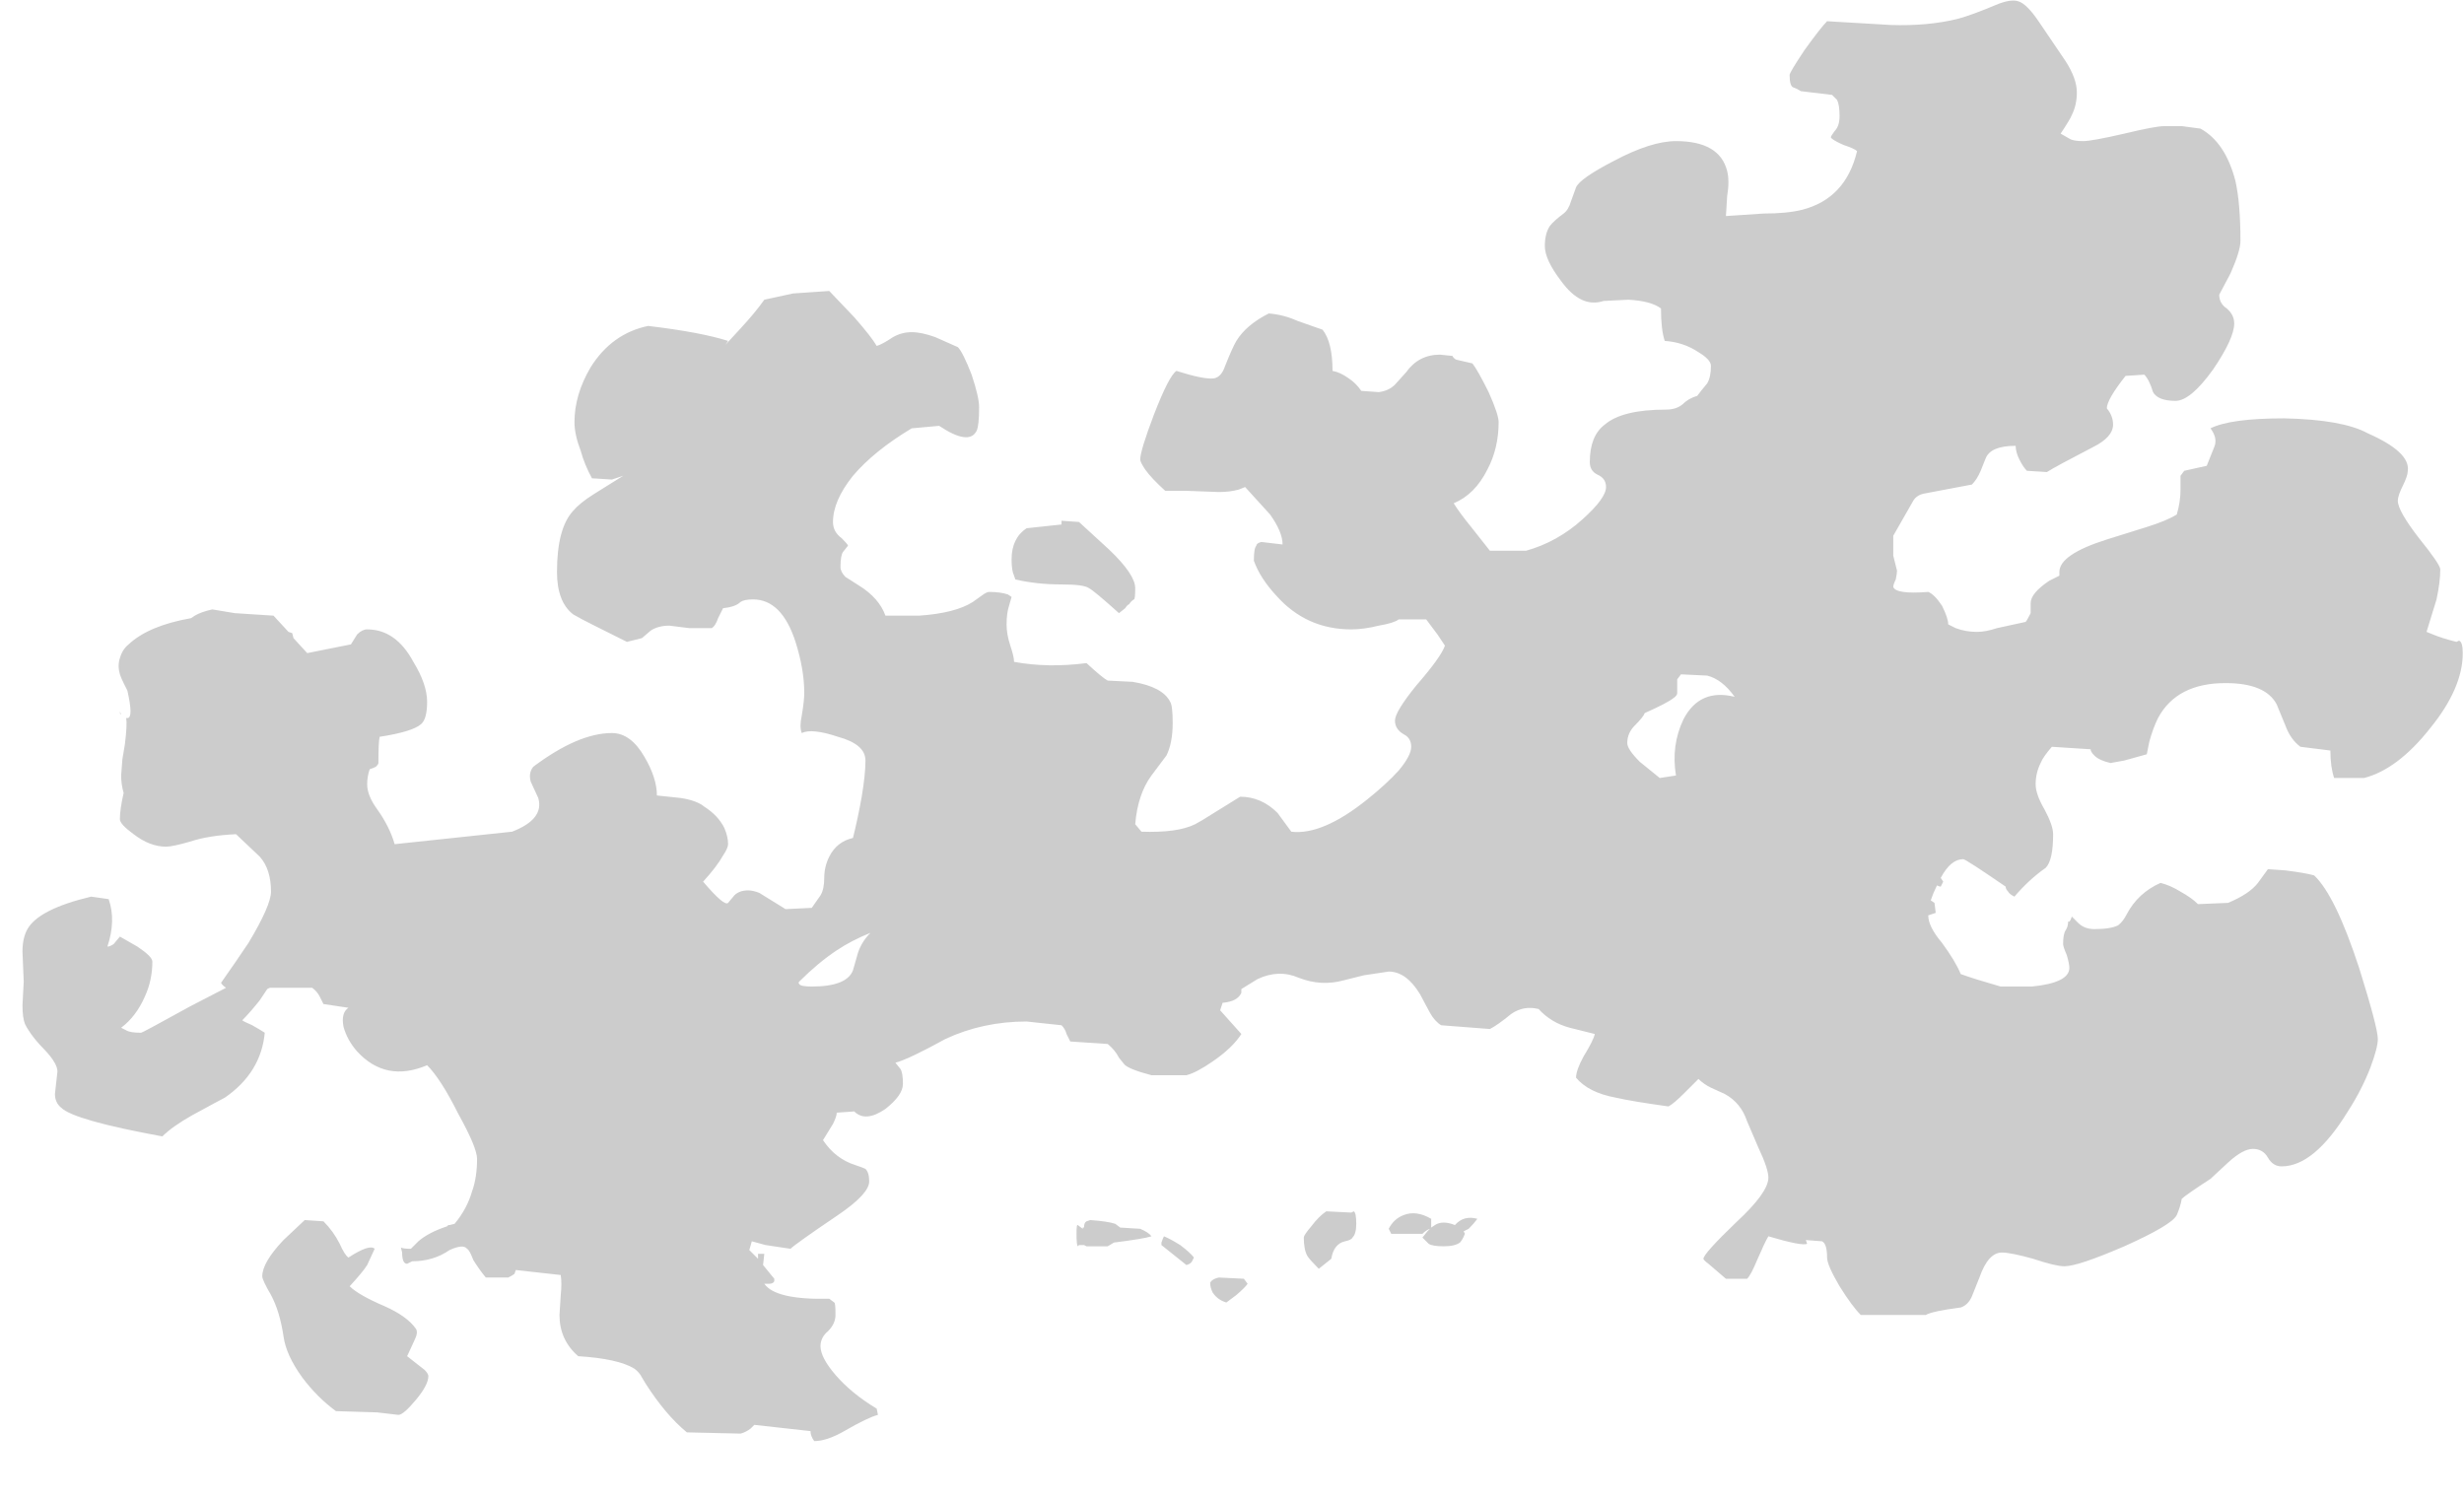 <?xml version="1.0" encoding="UTF-8" standalone="no"?>
<svg xmlns:ffdec="https://www.free-decompiler.com/flash" xmlns:xlink="http://www.w3.org/1999/xlink" ffdec:objectType="frame" height="420.35px" width="690.55px" xmlns="http://www.w3.org/2000/svg">
  <g transform="matrix(1.0, 0.0, 0.0, 1.0, 277.55, 397.95)">
    <use ffdec:characterId="1392" height="57.7" transform="matrix(7.0, 0.0, 0.0, 7.0, -271.25, -397.95)" width="97.7" xlink:href="#shape0"/>
  </g>
  <defs>
    <g id="shape0" transform="matrix(1.0, 0.0, 0.0, 1.0, 38.75, 56.85)">
      <path d="M41.15 -56.8 Q41.5 -56.7 42.0 -55.95 L43.05 -54.4 Q43.5 -53.7 43.5 -53.15 43.5 -52.65 43.3 -52.25 43.25 -52.1 42.85 -51.5 L43.2 -51.3 Q43.35 -51.2 43.75 -51.2 44.1 -51.2 45.4 -51.5 46.65 -51.8 47.0 -51.8 L47.7 -51.8 48.45 -51.7 Q49.45 -51.15 49.85 -49.6 50.05 -48.7 50.05 -47.2 50.05 -46.8 49.65 -45.9 L49.2 -45.05 Q49.2 -44.7 49.5 -44.5 49.8 -44.25 49.8 -43.9 49.8 -43.3 48.95 -42.05 48.05 -40.8 47.45 -40.8 46.75 -40.8 46.55 -41.15 46.4 -41.65 46.2 -41.85 L45.45 -41.8 Q44.7 -40.85 44.7 -40.5 44.95 -40.2 44.95 -39.85 44.95 -39.35 44.15 -38.95 42.7 -38.2 42.3 -37.95 L41.5 -38.0 Q41.35 -38.15 41.2 -38.45 41.05 -38.75 41.05 -39.0 40.05 -39.0 39.85 -38.5 L39.65 -38.0 Q39.5 -37.65 39.3 -37.45 L37.45 -37.1 Q37.1 -37.05 36.95 -36.8 L36.15 -35.4 36.15 -34.6 36.3 -34.0 Q36.3 -33.9 36.25 -33.65 36.15 -33.45 36.15 -33.35 36.25 -33.05 37.55 -33.15 37.8 -33.05 38.1 -32.6 38.35 -32.1 38.35 -31.85 L38.65 -31.7 Q39.05 -31.55 39.5 -31.55 39.85 -31.55 40.3 -31.7 L41.45 -31.95 Q41.5 -32.0 41.65 -32.3 L41.65 -32.7 Q41.65 -33.1 42.4 -33.6 L42.8 -33.8 42.8 -33.95 Q42.8 -34.65 44.7 -35.25 L46.3 -35.75 Q47.1 -36.0 47.5 -36.25 47.65 -36.75 47.65 -37.25 47.65 -37.75 47.65 -37.8 L47.8 -38.0 48.7 -38.2 49.0 -38.95 Q49.15 -39.3 48.85 -39.7 49.65 -40.1 51.8 -40.1 54.15 -40.05 55.15 -39.5 56.85 -38.75 56.75 -38.0 56.75 -37.8 56.55 -37.4 56.35 -37.0 56.35 -36.8 56.35 -36.4 57.2 -35.3 58.05 -34.25 58.05 -34.05 58.05 -33.55 57.9 -32.85 L57.5 -31.55 57.75 -31.45 Q58.1 -31.3 58.7 -31.15 L58.8 -31.2 Q58.95 -31.15 58.95 -30.7 58.95 -29.3 57.65 -27.7 56.35 -26.05 55.0 -25.7 L53.8 -25.7 Q53.65 -26.15 53.65 -26.8 L52.45 -26.95 Q52.05 -27.25 51.85 -27.8 L51.5 -28.65 Q51.05 -29.5 49.45 -29.5 47.5 -29.5 46.75 -28.1 46.55 -27.7 46.4 -27.15 L46.3 -26.65 45.4 -26.4 44.85 -26.3 Q44.4 -26.4 44.2 -26.6 44.05 -26.75 44.05 -26.85 L42.5 -26.95 Q42.15 -26.55 42.05 -26.3 41.85 -25.9 41.85 -25.45 41.85 -25.05 42.2 -24.45 42.55 -23.8 42.55 -23.45 42.55 -22.4 42.25 -22.1 41.6 -21.65 41.0 -20.95 40.8 -21.05 40.75 -21.15 40.65 -21.25 40.65 -21.35 39.05 -22.45 38.95 -22.45 38.45 -22.45 38.05 -21.7 L38.15 -21.55 38.05 -21.35 Q38.0 -21.35 37.9 -21.4 37.75 -21.1 37.65 -20.8 L37.8 -20.7 37.85 -20.3 37.55 -20.2 Q37.55 -19.75 38.1 -19.1 38.65 -18.35 38.85 -17.85 39.4 -17.65 40.45 -17.35 L41.7 -17.35 Q43.2 -17.5 43.2 -18.1 43.2 -18.25 43.1 -18.6 42.95 -18.95 42.95 -19.05 42.95 -19.45 43.05 -19.6 43.15 -19.75 43.15 -19.95 L43.2 -19.95 Q43.25 -20.0 43.3 -20.15 L43.55 -19.9 Q43.8 -19.65 44.2 -19.65 44.85 -19.65 45.15 -19.8 45.35 -19.95 45.5 -20.25 45.95 -21.1 46.85 -21.5 47.25 -21.4 47.65 -21.15 48.1 -20.9 48.35 -20.65 L49.55 -20.7 Q50.4 -21.05 50.75 -21.5 L51.15 -22.05 51.85 -22.0 Q52.65 -21.9 53.0 -21.8 53.85 -21.0 54.8 -18.1 55.55 -15.7 55.55 -15.25 55.55 -14.9 55.25 -14.1 54.9 -13.2 54.35 -12.35 53.0 -10.15 51.7 -10.15 51.35 -10.15 51.15 -10.5 50.95 -10.85 50.55 -10.85 50.15 -10.85 49.55 -10.3 L48.85 -9.65 Q47.85 -9.0 47.7 -8.85 47.65 -8.55 47.5 -8.2 47.3 -7.8 45.4 -6.95 43.55 -6.15 43.0 -6.15 42.65 -6.15 41.75 -6.45 40.85 -6.7 40.5 -6.7 39.95 -6.7 39.6 -5.7 L39.3 -4.95 Q39.15 -4.6 38.85 -4.5 37.7 -4.35 37.45 -4.2 L34.85 -4.2 Q34.5 -4.55 34.0 -5.35 33.5 -6.2 33.5 -6.5 33.5 -7.05 33.3 -7.15 L32.65 -7.2 32.7 -7.05 Q32.5 -6.95 31.15 -7.35 31.0 -7.1 30.7 -6.4 30.45 -5.8 30.3 -5.65 L29.45 -5.65 Q29.05 -6.0 28.75 -6.25 28.55 -6.4 28.55 -6.45 28.55 -6.65 29.85 -7.9 31.15 -9.1 31.15 -9.7 31.15 -10.05 30.75 -10.9 L30.3 -11.95 Q30.05 -12.7 29.4 -13.05 L28.85 -13.3 Q28.55 -13.45 28.35 -13.65 L27.8 -13.1 Q27.35 -12.65 27.15 -12.55 25.7 -12.75 25.05 -12.9 23.95 -13.1 23.45 -13.7 23.45 -14.0 23.75 -14.55 24.15 -15.2 24.2 -15.45 L23.2 -15.7 Q22.45 -15.9 21.95 -16.45 21.35 -16.6 20.85 -16.25 20.3 -15.8 20.0 -15.65 L18.05 -15.8 Q17.8 -15.95 17.6 -16.3 L17.2 -17.05 Q16.65 -17.95 15.95 -17.95 L14.95 -17.8 14.15 -17.6 Q13.25 -17.35 12.35 -17.7 11.55 -18.05 10.7 -17.65 L10.05 -17.25 10.05 -17.1 Q9.9 -16.75 9.3 -16.7 L9.2 -16.4 10.05 -15.45 Q9.7 -14.9 8.9 -14.35 8.25 -13.9 7.85 -13.8 L6.45 -13.8 Q5.5 -14.05 5.35 -14.25 L5.15 -14.5 Q5.0 -14.8 4.7 -15.05 L3.2 -15.15 3.05 -15.45 Q3.0 -15.65 2.85 -15.8 L1.45 -15.95 Q-0.3 -15.95 -1.8 -15.25 -3.25 -14.45 -3.8 -14.3 L-3.6 -14.05 Q-3.5 -13.9 -3.5 -13.45 -3.5 -13.0 -4.2 -12.45 -5.0 -11.9 -5.45 -12.35 L-6.15 -12.3 Q-6.15 -12.15 -6.3 -11.85 L-6.7 -11.2 Q-6.2 -10.45 -5.4 -10.2 -5.1 -10.1 -5.0 -10.05 -4.85 -9.9 -4.85 -9.55 -4.85 -9.05 -6.1 -8.2 -7.8 -7.05 -8.0 -6.85 L-9.0 -7.0 -9.55 -7.15 -9.65 -6.8 -9.3 -6.45 -9.3 -6.65 -9.05 -6.65 -9.1 -6.2 -8.65 -5.65 -8.65 -5.55 Q-8.7 -5.45 -8.85 -5.45 L-9.05 -5.45 Q-8.6 -4.8 -6.45 -4.85 L-6.25 -4.7 Q-6.2 -4.7 -6.2 -4.2 -6.2 -3.85 -6.5 -3.55 -6.8 -3.3 -6.8 -2.95 -6.8 -2.5 -6.2 -1.8 -5.55 -1.05 -4.55 -0.45 L-4.5 -0.2 Q-4.9 -0.1 -5.85 0.45 -6.55 0.85 -7.05 0.85 -7.2 0.65 -7.2 0.45 L-9.45 0.2 -9.6 0.35 Q-9.8 0.5 -10.0 0.55 L-12.15 0.5 Q-13.0 -0.2 -13.8 -1.45 L-13.95 -1.7 Q-14.05 -1.9 -14.25 -2.05 -14.9 -2.45 -16.5 -2.55 -17.25 -3.2 -17.25 -4.2 L-17.2 -5.0 Q-17.15 -5.45 -17.2 -5.8 L-19.0 -6.0 -19.05 -5.85 Q-19.1 -5.8 -19.3 -5.7 L-20.2 -5.7 Q-20.45 -6.0 -20.7 -6.4 -20.85 -6.8 -20.95 -6.85 -21.1 -7.05 -21.65 -6.8 -22.3 -6.35 -23.15 -6.35 L-23.35 -6.25 Q-23.55 -6.25 -23.55 -6.7 L-23.6 -6.9 Q-23.5 -6.85 -23.2 -6.85 L-22.9 -7.15 Q-22.5 -7.5 -21.75 -7.75 L-21.7 -7.8 -21.65 -7.8 -21.45 -7.85 Q-20.95 -8.45 -20.75 -9.15 -20.55 -9.7 -20.55 -10.45 -20.55 -10.9 -21.3 -12.25 -22.0 -13.65 -22.55 -14.2 -24.2 -13.5 -25.35 -14.75 -25.75 -15.2 -25.9 -15.75 -26.0 -16.3 -25.7 -16.5 L-26.7 -16.65 -26.85 -16.95 Q-26.95 -17.15 -27.15 -17.3 L-28.85 -17.3 -28.95 -17.25 -29.25 -16.8 Q-29.65 -16.3 -29.95 -16.0 -29.9 -15.95 -29.55 -15.8 -29.2 -15.6 -29.05 -15.5 -29.2 -13.9 -30.65 -12.9 -30.85 -12.8 -31.95 -12.2 -32.75 -11.75 -33.15 -11.35 -36.7 -12.0 -37.2 -12.5 -37.45 -12.7 -37.45 -13.05 L-37.35 -13.95 Q-37.35 -14.25 -37.8 -14.75 -38.4 -15.35 -38.65 -15.85 -38.75 -16.1 -38.75 -16.6 L-38.7 -17.55 -38.75 -18.75 Q-38.75 -19.3 -38.55 -19.65 -38.1 -20.45 -36.0 -20.95 L-35.3 -20.85 Q-35.0 -20.0 -35.35 -18.95 -35.25 -18.95 -35.1 -19.05 L-34.85 -19.35 -34.15 -18.95 Q-33.55 -18.55 -33.55 -18.35 -33.55 -17.6 -33.85 -16.95 -34.2 -16.15 -34.8 -15.7 L-34.6 -15.6 Q-34.45 -15.5 -34.0 -15.5 -33.95 -15.5 -32.05 -16.55 L-30.6 -17.3 Q-30.75 -17.4 -30.8 -17.5 -30.2 -18.35 -29.7 -19.1 -28.8 -20.6 -28.8 -21.15 -28.8 -22.05 -29.25 -22.55 L-30.2 -23.45 Q-31.3 -23.4 -32.05 -23.15 -32.75 -22.95 -33.0 -22.95 -33.65 -22.95 -34.3 -23.45 -34.85 -23.85 -34.85 -24.05 -34.85 -24.45 -34.7 -25.1 -34.8 -25.45 -34.8 -25.8 L-34.75 -26.45 -34.65 -27.05 Q-34.55 -27.85 -34.6 -28.1 L-34.55 -28.1 Q-34.3 -28.1 -34.55 -29.2 -34.6 -29.3 -34.7 -29.5 -34.8 -29.7 -34.85 -29.85 -34.95 -30.2 -34.85 -30.5 -34.75 -30.85 -34.5 -31.05 -33.7 -31.8 -32.0 -32.1 L-31.85 -32.2 Q-31.6 -32.35 -31.15 -32.45 L-30.25 -32.3 -28.7 -32.2 -28.1 -31.55 -27.95 -31.5 -27.9 -31.3 -27.35 -30.7 -25.6 -31.05 -25.35 -31.45 Q-25.15 -31.65 -24.95 -31.65 -23.8 -31.65 -23.1 -30.35 -22.55 -29.45 -22.55 -28.75 -22.55 -28.05 -22.8 -27.85 -23.15 -27.55 -24.45 -27.35 -24.5 -27.15 -24.5 -26.3 -24.5 -26.25 -24.6 -26.15 -24.7 -26.1 -24.85 -26.05 -24.95 -25.75 -24.95 -25.45 -24.95 -25.0 -24.55 -24.45 -24.05 -23.75 -23.85 -23.05 L-19.15 -23.55 Q-17.85 -24.05 -18.1 -24.9 L-18.4 -25.55 Q-18.5 -25.9 -18.3 -26.15 -16.5 -27.5 -15.15 -27.5 -14.4 -27.5 -13.85 -26.55 -13.35 -25.7 -13.35 -25.0 L-12.4 -24.9 Q-11.75 -24.8 -11.45 -24.55 -10.9 -24.2 -10.65 -23.7 -10.5 -23.35 -10.5 -23.05 -10.5 -22.9 -10.7 -22.6 -10.95 -22.15 -11.5 -21.55 -10.65 -20.55 -10.5 -20.7 L-10.25 -21.0 Q-10.05 -21.2 -9.7 -21.2 -9.5 -21.2 -9.25 -21.1 -9.0 -20.95 -8.2 -20.45 L-7.15 -20.5 -6.8 -21.0 Q-6.65 -21.25 -6.65 -21.7 -6.65 -22.15 -6.45 -22.55 -6.15 -23.15 -5.5 -23.3 -5.3 -24.1 -5.15 -24.95 -5.0 -25.85 -5.0 -26.4 -5.0 -27.05 -6.1 -27.35 -7.15 -27.7 -7.55 -27.5 -7.65 -27.75 -7.55 -28.2 -7.45 -28.8 -7.45 -29.1 -7.45 -30.05 -7.8 -31.15 -8.35 -32.85 -9.5 -32.85 -9.85 -32.85 -10.0 -32.75 -10.2 -32.55 -10.7 -32.5 L-10.9 -32.1 Q-11.0 -31.8 -11.15 -31.7 L-12.05 -31.7 -12.85 -31.8 Q-13.3 -31.8 -13.6 -31.6 L-13.95 -31.3 -14.55 -31.15 -15.85 -31.8 Q-16.45 -32.1 -16.7 -32.25 -17.35 -32.75 -17.35 -33.95 -17.35 -35.7 -16.7 -36.4 -16.45 -36.7 -15.9 -37.05 L-14.7 -37.8 -15.15 -37.65 -15.95 -37.7 Q-16.25 -38.25 -16.4 -38.8 -16.65 -39.45 -16.65 -39.95 -16.65 -41.05 -16.0 -42.15 -15.15 -43.5 -13.7 -43.8 -11.6 -43.55 -10.5 -43.2 L-10.6 -43.05 -10.0 -43.7 Q-9.4 -44.35 -9.05 -44.85 L-7.9 -45.1 -6.45 -45.2 -5.45 -44.15 Q-4.75 -43.35 -4.55 -43.0 -4.35 -43.05 -3.9 -43.35 -3.55 -43.55 -3.15 -43.55 -2.75 -43.55 -2.2 -43.35 L-1.3 -42.95 Q-1.1 -42.75 -0.75 -41.85 -0.45 -40.95 -0.45 -40.55 -0.45 -39.8 -0.55 -39.6 -0.85 -39.0 -2.05 -39.8 L-3.15 -39.7 Q-4.65 -38.8 -5.5 -37.8 -6.3 -36.8 -6.3 -35.95 -6.3 -35.55 -5.95 -35.3 -5.7 -35.05 -5.7 -35.0 L-5.9 -34.75 Q-6.0 -34.6 -6.0 -34.15 -6.0 -33.95 -5.8 -33.75 L-5.25 -33.4 Q-4.45 -32.9 -4.2 -32.2 L-2.85 -32.2 Q-1.4 -32.3 -0.7 -32.75 L-0.35 -33.0 Q-0.15 -33.15 -0.05 -33.15 0.4 -33.15 0.7 -33.05 L0.85 -32.95 0.75 -32.6 Q0.65 -32.3 0.65 -31.85 0.65 -31.45 0.8 -31.0 0.95 -30.55 0.95 -30.35 2.3 -30.1 3.85 -30.3 4.5 -29.7 4.7 -29.6 L5.7 -29.55 Q6.9 -29.35 7.2 -28.75 7.3 -28.6 7.3 -27.9 7.3 -27.1 7.05 -26.6 L6.45 -25.8 Q5.9 -25.05 5.8 -23.85 L6.05 -23.55 Q7.5 -23.5 8.2 -23.85 8.4 -23.95 8.95 -24.3 L10.0 -24.95 Q10.85 -24.95 11.5 -24.3 L12.05 -23.55 Q13.3 -23.4 15.1 -24.85 15.85 -25.45 16.35 -26.0 16.85 -26.6 16.85 -26.95 16.85 -27.3 16.55 -27.45 16.2 -27.65 16.2 -28.0 16.2 -28.35 17.05 -29.4 18.05 -30.55 18.2 -31.0 L17.9 -31.45 17.45 -32.05 16.35 -32.05 Q16.15 -31.9 15.55 -31.8 14.95 -31.65 14.45 -31.65 12.65 -31.65 11.45 -33.0 10.8 -33.7 10.55 -34.4 10.55 -34.9 10.65 -35.0 10.65 -35.1 10.85 -35.15 L11.7 -35.05 Q11.7 -35.55 11.2 -36.25 L10.2 -37.35 9.95 -37.25 Q9.6 -37.15 9.15 -37.15 L7.8 -37.2 7.0 -37.2 Q6.45 -37.7 6.2 -38.05 6.0 -38.35 6.0 -38.45 6.0 -38.8 6.55 -40.25 7.15 -41.8 7.45 -42.0 8.55 -41.65 8.95 -41.7 9.25 -41.75 9.4 -42.2 9.7 -42.95 9.85 -43.2 10.25 -43.85 11.15 -44.3 11.75 -44.25 12.3 -44.0 L13.3 -43.65 Q13.7 -43.15 13.7 -42.0 14.0 -41.95 14.35 -41.7 14.65 -41.5 14.85 -41.2 L15.55 -41.15 Q15.95 -41.2 16.2 -41.45 L16.65 -41.95 Q17.15 -42.65 18.0 -42.65 L18.5 -42.6 Q18.55 -42.5 18.65 -42.45 L19.3 -42.3 Q19.5 -42.05 19.95 -41.15 20.35 -40.25 20.35 -39.95 20.35 -38.9 19.9 -38.05 19.4 -37.05 18.55 -36.7 18.8 -36.3 19.25 -35.75 L20.0 -34.8 21.45 -34.8 Q22.7 -35.15 23.7 -36.05 24.65 -36.9 24.65 -37.35 24.65 -37.7 24.3 -37.85 24.0 -38.0 24.0 -38.35 24.0 -39.4 24.6 -39.85 25.3 -40.45 27.05 -40.45 27.45 -40.45 27.7 -40.65 27.95 -40.9 28.3 -41.0 28.45 -41.2 28.7 -41.5 28.85 -41.75 28.85 -42.2 28.85 -42.45 28.35 -42.75 27.75 -43.15 27.0 -43.2 26.85 -43.65 26.85 -44.5 26.45 -44.8 25.55 -44.85 L24.55 -44.8 Q23.65 -44.5 22.85 -45.6 22.2 -46.45 22.2 -47.0 22.2 -47.5 22.4 -47.8 22.55 -48.0 22.95 -48.3 23.15 -48.45 23.25 -48.8 L23.45 -49.35 Q23.6 -49.7 24.95 -50.4 26.45 -51.2 27.45 -51.2 29.2 -51.2 29.5 -50.0 29.6 -49.6 29.5 -49.0 L29.45 -48.2 30.95 -48.3 Q31.9 -48.3 32.5 -48.45 34.25 -48.9 34.7 -50.8 34.6 -50.9 34.15 -51.05 33.7 -51.25 33.65 -51.35 33.65 -51.4 33.8 -51.6 34.0 -51.8 34.0 -52.2 34.0 -52.65 33.9 -52.85 L33.7 -53.05 32.45 -53.2 Q32.3 -53.3 32.15 -53.35 32.0 -53.4 32.0 -53.85 32.0 -53.95 32.6 -54.85 33.25 -55.75 33.5 -56.0 L36.05 -55.85 Q37.55 -55.8 38.75 -56.1 39.3 -56.25 40.25 -56.65 40.85 -56.9 41.15 -56.8 M27.5 -29.65 L27.5 -29.1 Q27.5 -29.0 27.35 -28.9 27.1 -28.7 26.2 -28.3 26.15 -28.15 25.8 -27.8 25.5 -27.5 25.5 -27.1 25.5 -26.85 26.0 -26.35 L26.8 -25.7 27.45 -25.8 Q27.25 -27.0 27.75 -28.05 28.4 -29.3 29.8 -28.95 29.3 -29.65 28.7 -29.8 L27.65 -29.85 27.5 -29.65 M2.85 -35.85 L2.85 -36.0 3.55 -35.95 4.75 -34.85 Q5.8 -33.85 5.8 -33.3 5.8 -32.85 5.75 -32.85 5.65 -32.8 5.55 -32.65 5.5 -32.65 5.4 -32.5 L5.15 -32.3 Q4.15 -33.2 3.95 -33.3 3.75 -33.45 2.85 -33.45 1.85 -33.45 1.0 -33.65 L0.95 -33.8 Q0.85 -34.0 0.85 -34.45 0.85 -35.3 1.45 -35.7 L2.85 -35.85 M6.95 -7.35 Q7.2 -7.25 7.6 -7.0 8.0 -6.7 8.15 -6.5 L8.1 -6.4 Q8.05 -6.25 7.85 -6.2 L6.85 -7.0 6.85 -7.1 Q6.9 -7.25 6.95 -7.35 M6.45 -7.35 Q6.15 -7.25 4.95 -7.1 L4.7 -6.95 3.85 -6.95 3.75 -7.0 3.55 -7.0 3.5 -6.95 Q3.45 -7.0 3.45 -7.45 3.45 -7.85 3.5 -7.8 L3.7 -7.65 3.7 -7.7 3.75 -7.7 Q3.75 -7.9 3.85 -7.95 L4.0 -8.0 Q4.7 -7.95 5.0 -7.85 L5.2 -7.7 6.0 -7.65 Q6.35 -7.5 6.45 -7.35 M10.3 -5.45 Q10.2 -5.3 9.85 -5.0 L9.45 -4.7 Q9.1 -4.8 8.9 -5.1 8.8 -5.3 8.8 -5.5 8.9 -5.65 9.15 -5.7 L10.15 -5.65 10.3 -5.45 M17.6 -7.65 Q17.45 -7.6 17.3 -7.45 L16.05 -7.45 15.95 -7.65 Q16.15 -8.05 16.55 -8.2 17.05 -8.4 17.65 -8.05 L17.65 -7.7 17.8 -7.8 Q18.1 -8.0 18.6 -7.8 18.95 -8.2 19.5 -8.05 19.35 -7.85 19.15 -7.65 L18.95 -7.55 19.0 -7.45 Q18.9 -7.2 18.8 -7.1 18.6 -6.95 18.15 -6.95 17.7 -6.95 17.55 -7.05 L17.3 -7.3 17.5 -7.55 17.6 -7.65 M12.85 -7.75 Q13.15 -8.15 13.45 -8.35 L14.45 -8.3 14.55 -8.35 Q14.65 -8.3 14.65 -7.85 14.65 -7.45 14.5 -7.3 14.45 -7.2 14.2 -7.15 13.75 -7.05 13.65 -6.45 L13.15 -6.05 Q12.8 -6.4 12.7 -6.55 12.55 -6.8 12.55 -7.3 12.55 -7.4 12.85 -7.75 M-34.8 -28.25 Q-34.85 -28.25 -34.85 -28.35 L-34.8 -28.25 M-27.45 -8.0 L-26.7 -7.95 Q-26.3 -7.55 -26.05 -7.05 -25.85 -6.6 -25.7 -6.5 -24.85 -7.05 -24.65 -6.85 L-24.95 -6.2 Q-25.1 -5.95 -25.65 -5.35 -25.3 -5.0 -24.25 -4.55 -23.35 -4.15 -23.0 -3.65 -22.9 -3.5 -23.05 -3.2 L-23.35 -2.55 -22.65 -2.0 Q-22.5 -1.85 -22.5 -1.75 -22.5 -1.4 -23.0 -0.8 -23.5 -0.2 -23.7 -0.2 L-24.55 -0.3 -26.2 -0.35 Q-26.95 -0.9 -27.55 -1.7 -28.2 -2.6 -28.3 -3.35 -28.45 -4.35 -28.8 -5.0 -29.15 -5.6 -29.15 -5.75 -29.15 -6.3 -28.3 -7.2 L-27.45 -8.0 M-7.15 -17.35 Q-5.75 -17.35 -5.5 -18.0 L-5.3 -18.7 Q-5.15 -19.15 -4.8 -19.5 -5.55 -19.2 -6.15 -18.8 -6.9 -18.3 -7.65 -17.55 -7.7 -17.5 -7.65 -17.45 -7.6 -17.35 -7.15 -17.35" fill="#999999" fill-opacity="0.502" fill-rule="evenodd" stroke="none"/>
    </g>
  </defs>
</svg>
